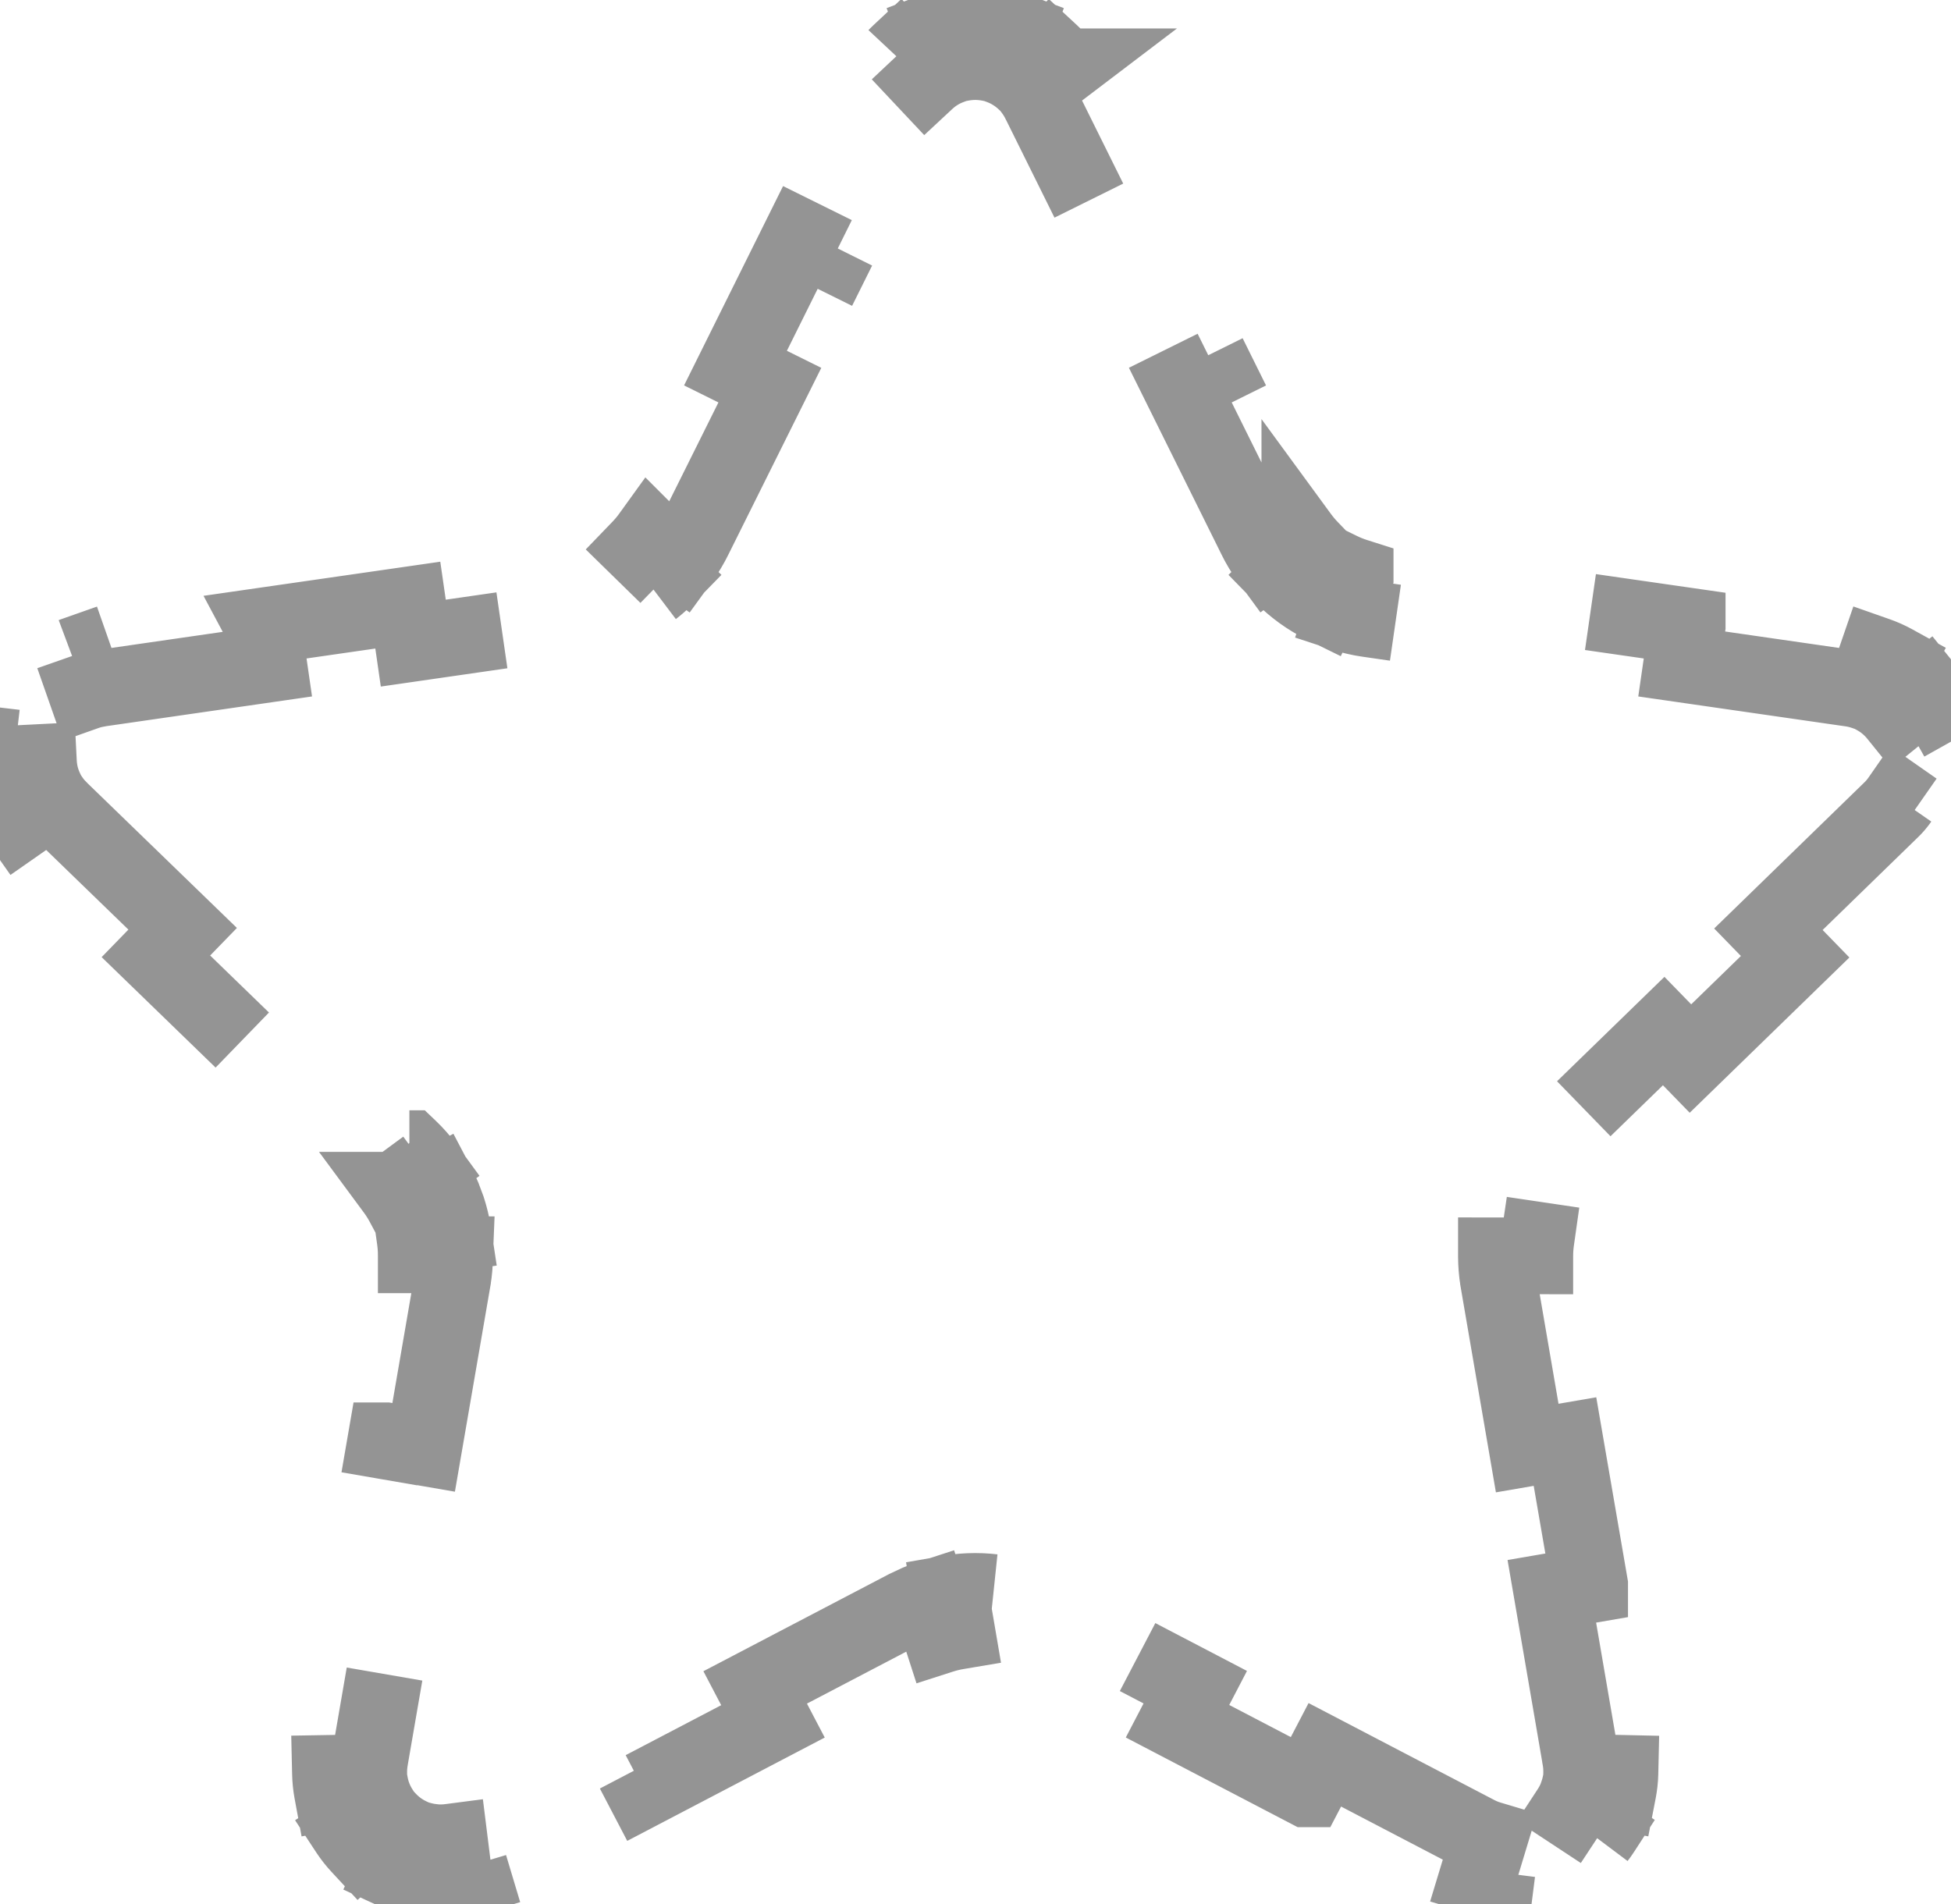 <svg xmlns="http://www.w3.org/2000/svg" width="42" height="41" viewBox="0 0 42 41" fill="none">
  <path d="M33.69 31.036L34.221 34.119V34.12L33.407 34.26L34.025 37.859V37.862C34.043 37.961 34.051 38.061 34.049 38.16L34.873 38.178C34.87 38.31 34.855 38.441 34.83 38.57L34.022 38.415C34.012 38.464 33.999 38.512 33.985 38.56L33.937 38.701C33.899 38.794 33.852 38.883 33.797 38.967L34.485 39.42C34.413 39.531 34.331 39.635 34.24 39.731L33.638 39.169C33.604 39.205 33.568 39.24 33.53 39.273L33.412 39.368C33.33 39.427 33.242 39.478 33.151 39.52L33.495 40.27C33.375 40.325 33.25 40.369 33.122 40.403L32.908 39.607C32.811 39.633 32.711 39.65 32.61 39.657C32.56 39.661 32.509 39.662 32.459 39.66L32.309 39.649L32.205 40.467C32.074 40.45 31.944 40.423 31.817 40.385L32.056 39.596C31.959 39.567 31.866 39.528 31.776 39.48L31.773 39.478L28.52 37.78L28.138 38.512H28.137L25.349 37.057L25.731 36.324L22.48 34.626C22.319 34.542 22.153 34.472 21.982 34.417L21.727 35.203H21.727C21.618 35.168 21.506 35.14 21.394 35.121H21.395L21.532 34.307C21.355 34.277 21.176 34.262 20.995 34.262C20.814 34.262 20.634 34.276 20.457 34.307L20.596 35.121C20.483 35.14 20.371 35.168 20.262 35.203L20.008 34.417C19.922 34.445 19.838 34.477 19.755 34.512L19.51 34.627L16.257 36.329L16.64 37.06L13.852 38.519L13.47 37.788L10.217 39.49L10.212 39.493C10.122 39.541 10.029 39.579 9.933 39.608L10.17 40.398C10.043 40.436 9.913 40.463 9.781 40.48L9.679 39.662C9.579 39.675 9.477 39.678 9.376 39.671L9.225 39.652C9.175 39.644 9.126 39.633 9.077 39.62L8.861 40.416C8.733 40.381 8.608 40.335 8.487 40.279L8.833 39.532C8.742 39.49 8.654 39.438 8.572 39.379C8.49 39.319 8.415 39.252 8.347 39.179L7.742 39.739C7.652 39.642 7.57 39.538 7.497 39.427L8.188 38.976C8.134 38.892 8.086 38.803 8.049 38.709C8.011 38.616 7.983 38.519 7.965 38.421L7.154 38.573C7.13 38.443 7.117 38.311 7.114 38.179L7.938 38.165C7.937 38.065 7.945 37.965 7.963 37.866L7.964 37.859L8.587 34.253L7.772 34.112L8.306 31.02L8.307 31.02L9.12 31.161L9.742 27.554V27.552C9.757 27.463 9.769 27.373 9.776 27.283L9.787 27.014L8.962 27.015H8.961C8.961 26.9 8.952 26.786 8.936 26.673H8.937L9.753 26.552C9.726 26.374 9.684 26.198 9.628 26.026L9.533 25.773C9.498 25.689 9.458 25.608 9.416 25.528L8.688 25.916H8.687C8.633 25.815 8.572 25.717 8.504 25.625H8.505L9.17 25.137C9.064 24.992 8.945 24.855 8.814 24.73H8.813L6.186 22.182L5.611 22.774H5.61L3.356 20.589L3.932 19.996L1.301 17.447L1.298 17.444L1.194 17.335C1.162 17.297 1.131 17.258 1.103 17.217L0.427 17.689C0.351 17.581 0.284 17.467 0.228 17.348L0.974 16.995C0.931 16.905 0.897 16.81 0.872 16.713C0.848 16.616 0.833 16.517 0.828 16.418L0.004 16.46C-0.003 16.329 0.001 16.197 0.017 16.066L0.836 16.162C0.847 16.064 0.869 15.966 0.899 15.87C0.93 15.775 0.97 15.683 1.019 15.596L0.298 15.194C0.362 15.079 0.436 14.969 0.519 14.866L1.162 15.383C1.193 15.344 1.227 15.306 1.262 15.271L1.372 15.168C1.449 15.103 1.532 15.046 1.62 14.997L1.221 14.275C1.336 14.211 1.457 14.157 1.582 14.113L1.855 14.892C1.903 14.875 1.951 14.861 2 14.849L2.148 14.82L5.782 14.295L5.664 13.479L5.663 13.477L8.779 13.028L8.897 13.846L12.531 13.321C12.711 13.295 12.888 13.254 13.06 13.198L12.806 12.413L12.805 12.411C12.914 12.376 13.021 12.333 13.124 12.282L13.125 12.283L13.49 13.023C13.571 12.984 13.65 12.94 13.727 12.894L13.955 12.743C14.102 12.637 14.239 12.518 14.364 12.39L13.773 11.812L13.773 11.812C13.853 11.729 13.928 11.641 13.995 11.548L13.996 11.549L14.664 12.034C14.77 11.888 14.863 11.731 14.943 11.568L16.573 8.292L15.833 7.925L17.23 5.112L17.971 5.479L19.601 2.199L19.604 2.193C19.648 2.103 19.701 2.016 19.762 1.937L19.104 1.438C19.184 1.332 19.273 1.233 19.369 1.143L19.935 1.745C20.008 1.677 20.087 1.614 20.173 1.561C20.259 1.507 20.35 1.462 20.444 1.427L20.151 0.654C20.275 0.607 20.403 0.572 20.533 0.546L20.693 1.355C20.792 1.336 20.893 1.326 20.995 1.326C21.097 1.326 21.197 1.336 21.296 1.355L21.455 0.546C21.586 0.572 21.714 0.608 21.838 0.655L21.546 1.427C21.64 1.462 21.73 1.507 21.816 1.561C21.902 1.614 21.983 1.677 22.056 1.745L22.619 1.143C22.716 1.233 22.805 1.332 22.885 1.438H22.886L22.229 1.937C22.289 2.016 22.342 2.103 22.386 2.193L22.389 2.198L24.015 5.479L24.754 5.112L26.148 7.925H26.148L25.409 8.291L27.034 11.568V11.569C27.114 11.732 27.207 11.888 27.314 12.034L27.982 11.549V11.548C28.05 11.641 28.124 11.729 28.204 11.812V11.812L27.613 12.39C27.739 12.519 27.877 12.637 28.023 12.743C28.17 12.85 28.326 12.944 28.487 13.023L28.852 12.283V12.282C28.956 12.333 29.063 12.376 29.173 12.411V12.413L28.919 13.198C29.09 13.254 29.267 13.295 29.446 13.321L33.085 13.846L33.202 13.028L36.321 13.477V13.479L36.203 14.295L39.842 14.82H39.845C39.945 14.834 40.044 14.859 40.139 14.892L40.408 14.111C40.533 14.155 40.654 14.209 40.77 14.273L40.375 14.996C40.463 15.044 40.547 15.101 40.624 15.166C40.701 15.231 40.772 15.302 40.835 15.38L41.476 14.861C41.559 14.964 41.633 15.074 41.698 15.19L40.978 15.594C41.027 15.681 41.069 15.773 41.1 15.868C41.131 15.963 41.151 16.061 41.163 16.16L41.982 16.062C41.998 16.193 42.002 16.325 41.996 16.456L41.173 16.416C41.17 16.466 41.166 16.516 41.158 16.565L41.129 16.712C41.105 16.809 41.07 16.904 41.027 16.994L41.773 17.347C41.716 17.466 41.65 17.58 41.574 17.689L40.898 17.217C40.841 17.299 40.776 17.375 40.703 17.444L40.699 17.448L38.069 20.006L38.645 20.598L36.391 22.79L35.815 22.198L33.187 24.753C33.056 24.879 32.938 25.015 32.832 25.16L33.497 25.648C33.429 25.741 33.368 25.838 33.315 25.939L32.585 25.553C32.543 25.632 32.504 25.713 32.469 25.796L32.373 26.05C32.316 26.222 32.276 26.398 32.249 26.575L33.065 26.696C33.049 26.809 33.04 26.924 33.04 27.038L32.214 27.037C32.214 27.217 32.228 27.397 32.259 27.575V27.577L32.877 31.176L33.69 31.036Z" stroke="#949494" stroke-width="1.651" stroke-dasharray="11.56 4.95"/>
</svg>
